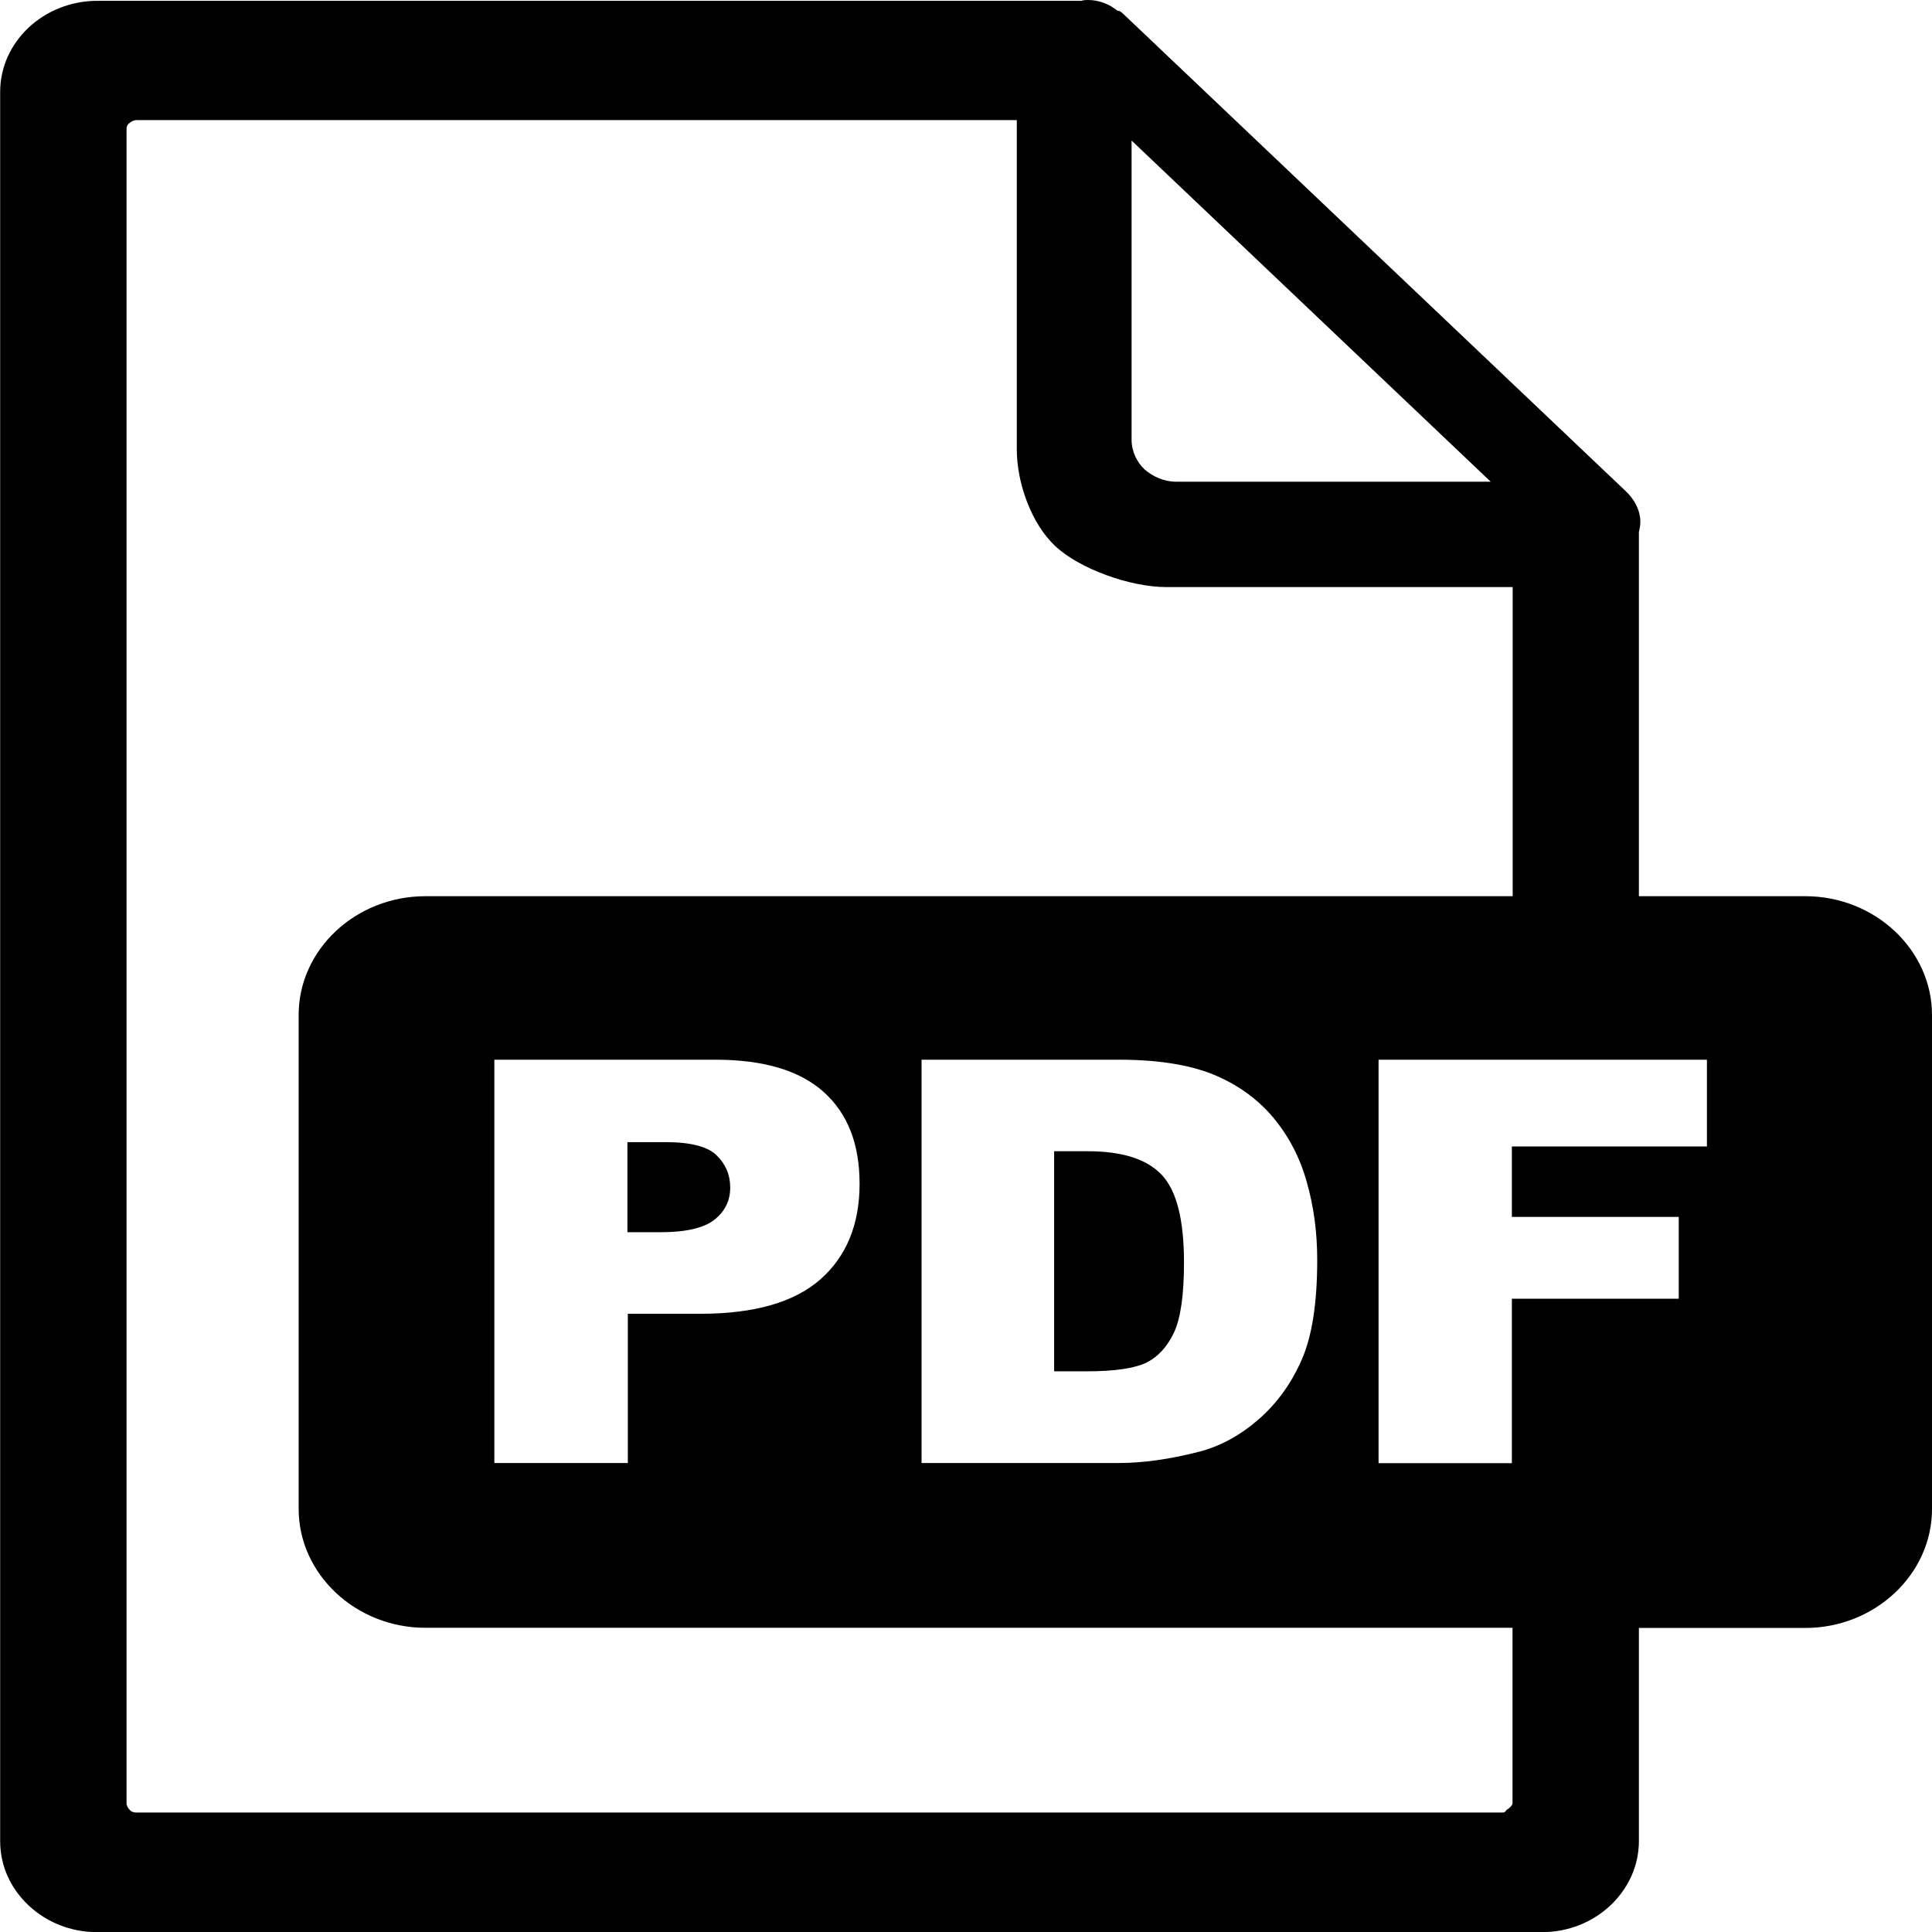 <svg width="24" height="24" viewBox="0 0 24 24" fill="none" xmlns="http://www.w3.org/2000/svg">
<path fill-rule="evenodd" clip-rule="evenodd" d="M5.284 11.133H18.791V7.293H14.488C14.036 7.293 13.407 7.064 13.11 6.785C12.812 6.506 12.631 6.002 12.631 5.58V1.492H1.697C1.659 1.492 1.63 1.51 1.611 1.527C1.58 1.547 1.572 1.572 1.572 1.609V22.4C1.572 22.428 1.59 22.463 1.609 22.48C1.628 22.508 1.667 22.516 1.695 22.516C6.437 22.516 13.788 22.516 18.664 22.516C18.701 22.516 18.699 22.498 18.72 22.48C18.749 22.463 18.789 22.426 18.789 22.4V20.221H5.284C4.422 20.221 3.71 19.557 3.71 18.744V12.607C3.71 11.797 4.418 11.133 5.284 11.133ZM6.141 13.164H8.887C9.485 13.164 9.933 13.297 10.232 13.565C10.53 13.832 10.678 14.211 10.678 14.705C10.678 15.211 10.515 15.607 10.191 15.893C9.866 16.178 9.37 16.32 8.704 16.32H7.799V18.174H6.141V13.164ZM7.797 15.307H8.203C8.523 15.307 8.748 15.254 8.877 15.15C9.006 15.047 9.071 14.914 9.071 14.752C9.071 14.594 9.014 14.461 8.902 14.352C8.79 14.242 8.579 14.188 8.267 14.188H7.794V15.307H7.797ZM11.448 13.164H13.901C14.384 13.164 14.775 13.227 15.073 13.348C15.37 13.471 15.616 13.646 15.812 13.877C16.005 14.107 16.147 14.375 16.232 14.68C16.32 14.984 16.363 15.309 16.363 15.65C16.363 16.186 16.299 16.602 16.168 16.896C16.039 17.191 15.858 17.439 15.627 17.639C15.395 17.838 15.148 17.971 14.883 18.037C14.521 18.129 14.194 18.174 13.901 18.174H11.448V13.164ZM13.095 14.299V17.035H13.501C13.847 17.035 14.092 16.998 14.24 16.928C14.386 16.855 14.5 16.73 14.584 16.553C14.667 16.373 14.708 16.084 14.708 15.684C14.708 15.152 14.617 14.791 14.431 14.594C14.246 14.398 13.94 14.301 13.511 14.301H13.095V14.299ZM17.123 13.164H21.204V14.242H18.781V15.117H20.854V16.133H18.781V18.176H17.125V13.164H17.123ZM20.359 11.133H22.426C23.292 11.133 24 11.799 24 12.609V18.746C24 19.557 23.29 20.223 22.426 20.223H20.359V22.869C20.359 23.184 20.223 23.463 20.005 23.67C19.784 23.877 19.486 24.002 19.151 24.002C13.022 24.002 7.37 24.002 1.209 24.002C0.874 24.002 0.577 23.877 0.356 23.67C0.135 23.463 0.002 23.184 0.002 22.869V1.143C0.002 0.828 0.137 0.549 0.356 0.342C0.577 0.135 0.883 0.01 1.209 0.01H13.434C13.461 0 13.491 0 13.52 0C13.653 0 13.788 0.055 13.884 0.135H13.903C13.921 0.145 13.932 0.152 13.951 0.17L20.194 6.1C20.3 6.199 20.377 6.334 20.377 6.486C20.377 6.531 20.367 6.566 20.359 6.613V11.133ZM14.057 5.463V1.746L18.518 5.984H14.613C14.459 5.984 14.325 5.922 14.219 5.832C14.123 5.742 14.057 5.607 14.057 5.463Z" fill="black"/>
</svg>
